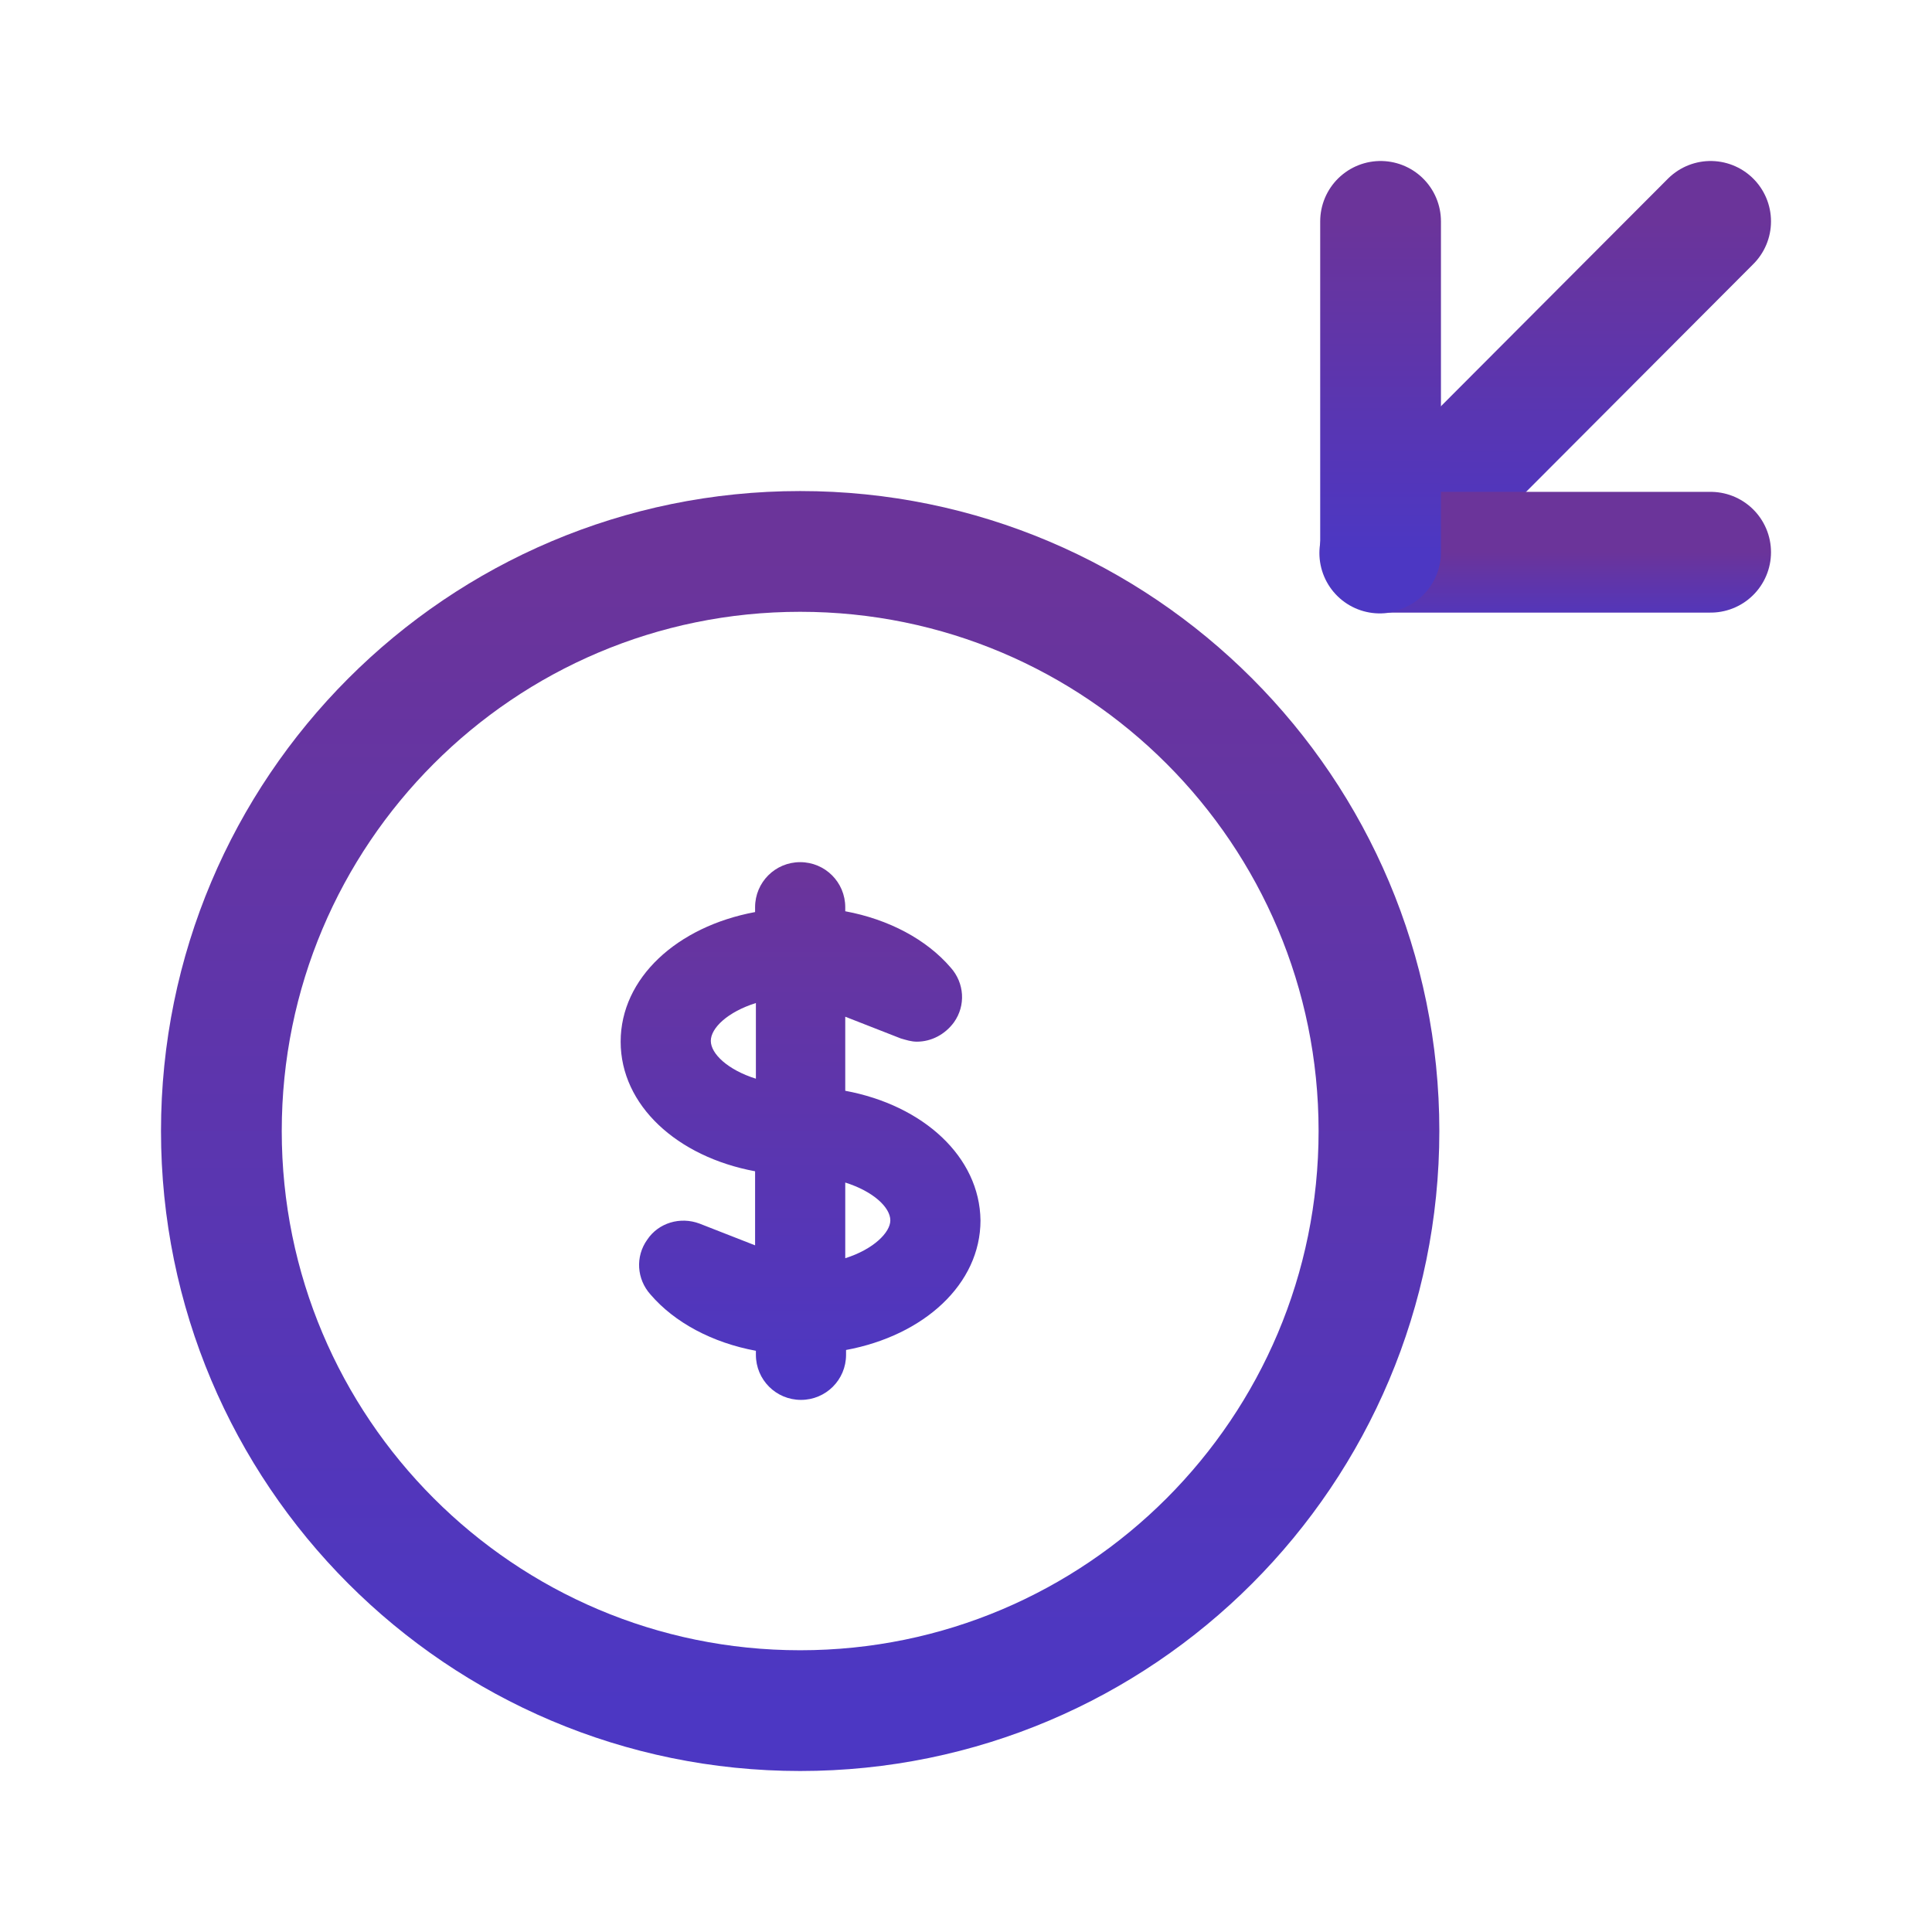 <svg width="24" height="24" viewBox="0 0 24 24" fill="none" xmlns="http://www.w3.org/2000/svg">
<path d="M17.14 6.87L21.25 2.75" stroke="url(#paint0_linear_107_5718)" stroke-width="1.5" stroke-linecap="round" stroke-linejoin="round"/>
<path d="M21.25 6.86H17.15" stroke="url(#paint1_linear_107_5718)" stroke-width="1.5" stroke-linecap="round" stroke-linejoin="round"/>
<path d="M17.15 2.75V6.86" stroke="url(#paint2_linear_107_5718)" stroke-width="1.5" stroke-linecap="round" stroke-linejoin="round"/>
<path d="M9.94 21.25C13.911 21.25 17.13 18.026 17.13 14.05C17.13 10.074 13.911 6.85 9.94 6.85C5.969 6.85 2.75 10.074 2.75 14.05C2.75 18.026 5.969 21.25 9.94 21.25Z" stroke="url(#paint3_linear_107_5718)" stroke-width="1.5" stroke-linecap="round" stroke-linejoin="round"/>
<path d="M10.5 13.55V12.63L11.19 12.9C11.26 12.92 11.32 12.94 11.39 12.94C11.57 12.94 11.74 12.85 11.85 12.7C12 12.49 11.98 12.21 11.81 12.02C11.51 11.67 11.04 11.42 10.5 11.32V11.27C10.5 10.96 10.25 10.71 9.94 10.71C9.63 10.71 9.38 10.96 9.38 11.27V11.33C8.41 11.51 7.71 12.15 7.71 12.94C7.71 13.73 8.41 14.37 9.38 14.55V15.47L8.69 15.2C8.45 15.11 8.18 15.19 8.04 15.4C7.89 15.61 7.91 15.89 8.08 16.08C8.38 16.43 8.85 16.68 9.39 16.78V16.83C9.39 17.14 9.64 17.39 9.95 17.39C10.26 17.39 10.51 17.14 10.51 16.83V16.77C11.48 16.59 12.18 15.95 12.18 15.16C12.17 14.37 11.47 13.73 10.5 13.55ZM9.39 13.4C9.04 13.29 8.83 13.09 8.83 12.93C8.83 12.77 9.04 12.57 9.39 12.46V13.4ZM10.5 15.63V14.69C10.85 14.8 11.06 15 11.06 15.16C11.06 15.31 10.85 15.52 10.5 15.63Z" fill="url(#paint4_linear_107_5718)"/>
<defs>
<linearGradient id="paint0_linear_107_5718" x1="19.195" y1="2.75" x2="19.195" y2="6.87" gradientUnits="userSpaceOnUse">
<stop stop-color="#6B349A"/>
<stop offset="1" stop-color="#4C37C3"/>
</linearGradient>
<linearGradient id="paint1_linear_107_5718" x1="19.2" y1="6.86" x2="19.2" y2="7.86" gradientUnits="userSpaceOnUse">
<stop stop-color="#6B349A"/>
<stop offset="1" stop-color="#4C37C3"/>
</linearGradient>
<linearGradient id="paint2_linear_107_5718" x1="17.65" y1="2.75" x2="17.65" y2="6.86" gradientUnits="userSpaceOnUse">
<stop stop-color="#6B349A"/>
<stop offset="1" stop-color="#4C37C3"/>
</linearGradient>
<linearGradient id="paint3_linear_107_5718" x1="9.94" y1="6.85" x2="9.94" y2="21.25" gradientUnits="userSpaceOnUse">
<stop stop-color="#6B349A"/>
<stop offset="1" stop-color="#4C37C3"/>
</linearGradient>
<linearGradient id="paint4_linear_107_5718" x1="9.945" y1="10.71" x2="9.945" y2="17.39" gradientUnits="userSpaceOnUse">
<stop stop-color="#6B349A"/>
<stop offset="1" stop-color="#4C37C3"/>
</linearGradient>
</defs>
</svg>
